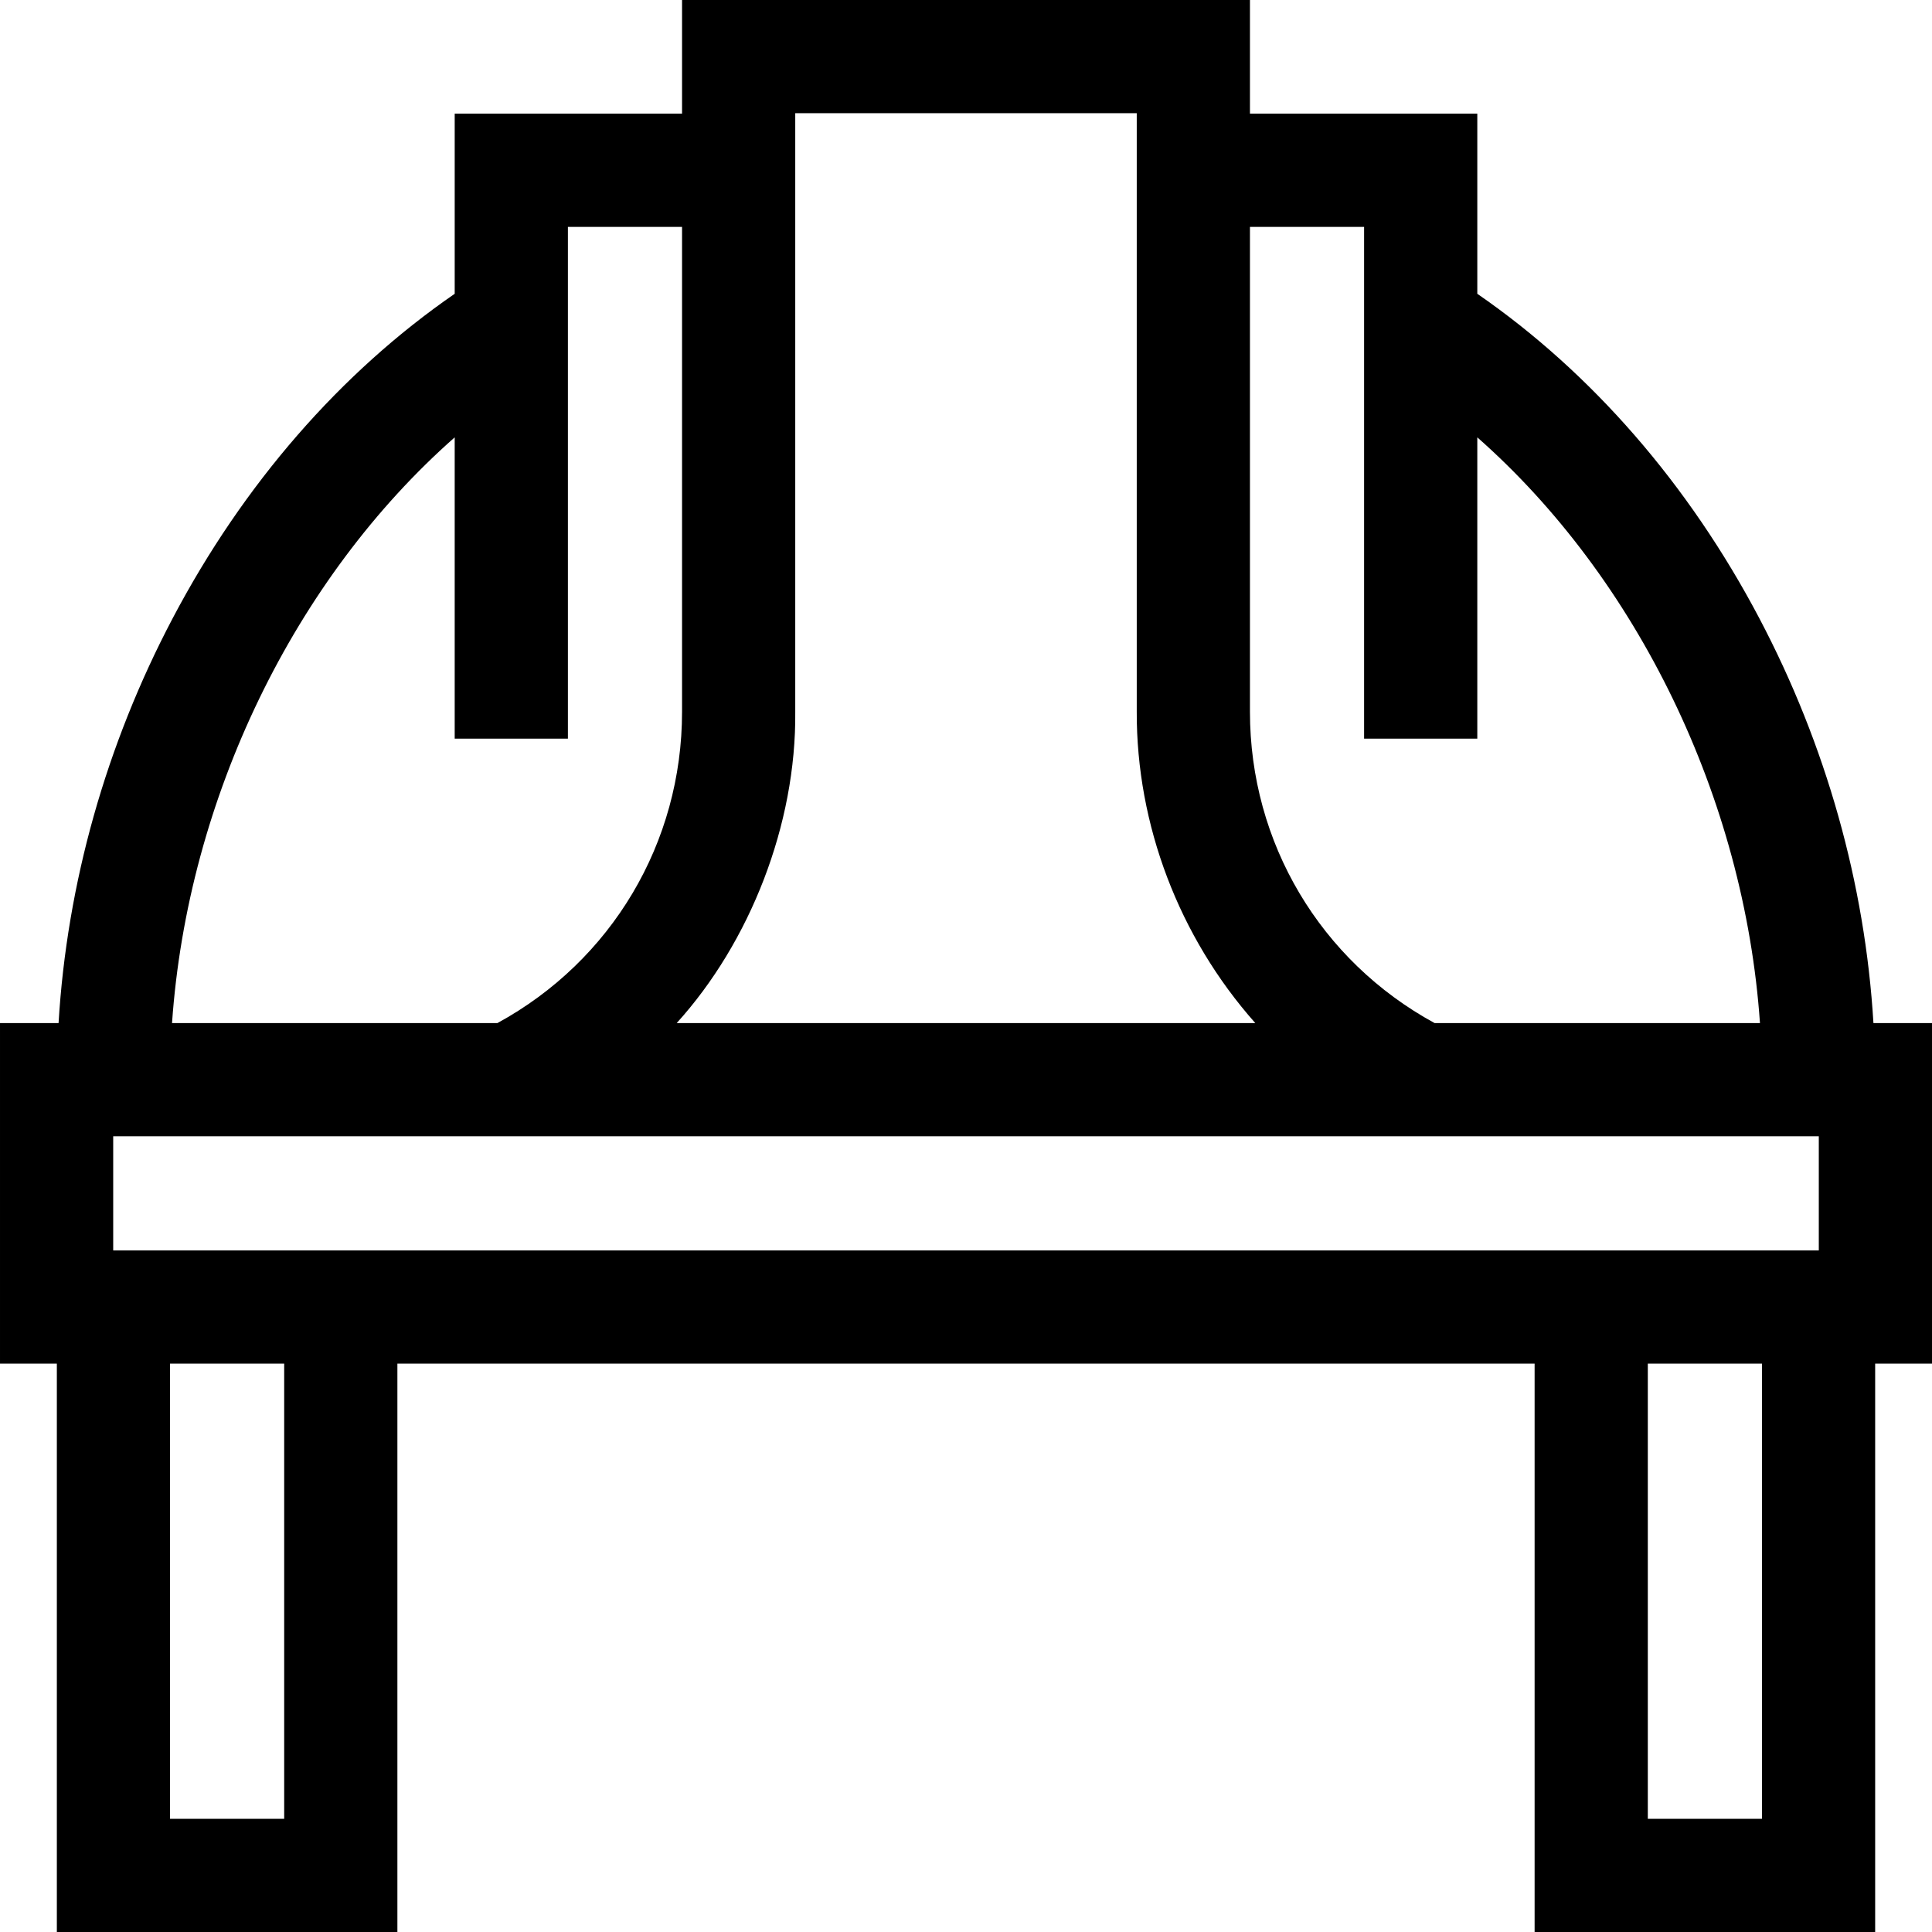 <svg id="Capa_1" enable-background="new 0 0 512 512" height="512" viewBox="0 0 512 512" width="512" xmlns="http://www.w3.org/2000/svg"><path d="m512 271.125h-15.519c-2.216-36.917-12.552-73.713-30.235-107.265-18.726-35.532-44.459-65.106-74.746-86.004v-47.732h-60.25v-30.124h-150.5v30.124h-60.25v47.732c-30.287 20.898-56.02 50.473-74.746 86.004-17.683 33.552-28.019 70.348-30.235 107.265h-15.519v90.25h15.063v150.625h90.25v-150.625h301.374v150.625h90.25v-150.625h15.063zm-150.5-211.001v135.626h30v-79.846c42.396 37.37 70.774 95.603 74.909 155.221h-86.227c-30.271-16.5-48.932-47.798-48.932-82.488v-128.513zm-150.75-30.124h90.5v158.637c-.092 29.899 11.164 59.664 31.418 82.488h-153.334c19.385-21.394 31.713-52.613 31.416-82.485zm-90.25 85.904v79.846h30v-135.626h30.25v128.516c0 34.688-18.659 65.984-48.926 82.485h-86.233c4.135-59.618 32.513-117.852 74.909-155.221zm-45.187 366.096h-30.25v-120.625h30.25zm-45.313-150.625v-30.25h452v30.25zm436.937 150.625h-30.25v-120.625h30.25z"/></svg>